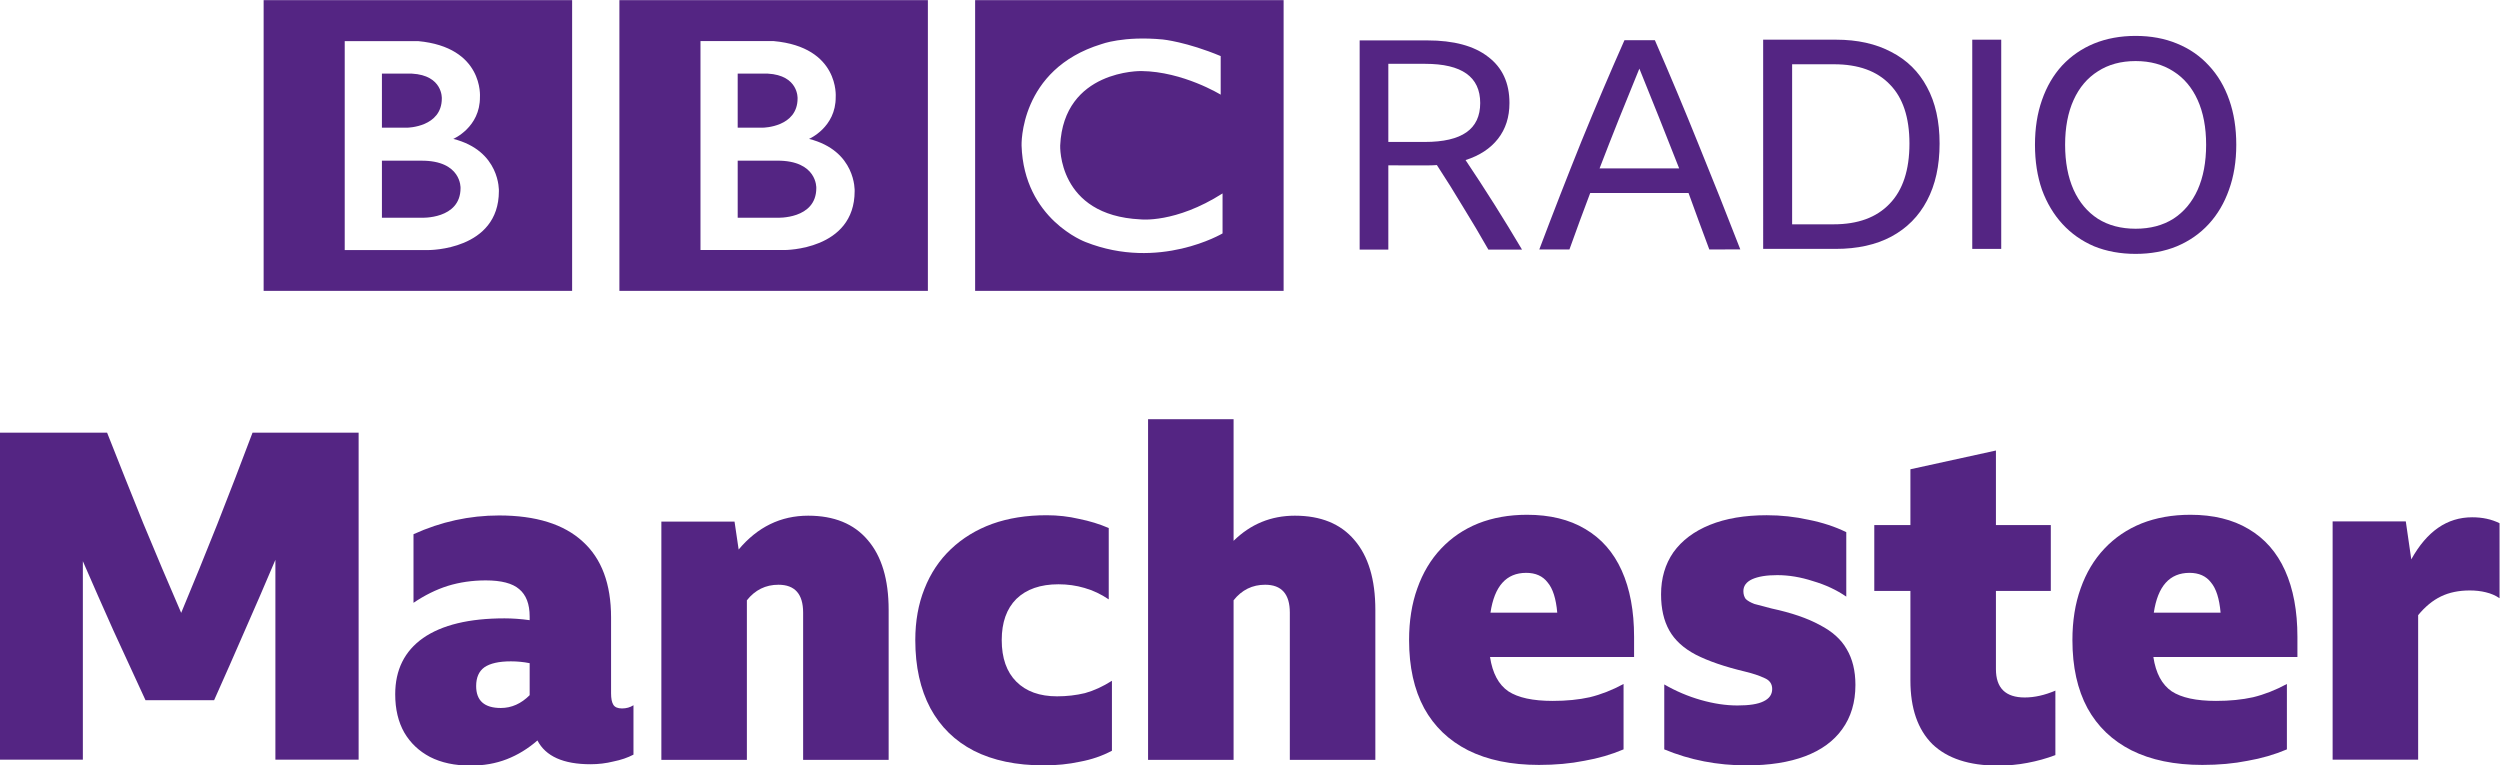 <svg width="1e3" height="306.16" version="1.1" viewBox="0 0 264.58 81.006" xmlns="http://www.w3.org/2000/svg">
 <g transform="translate(-670.76 -3426.2)" fill="#542583">
  <path d="m757.15 3446.1c0 3.343-4.16 3.145-4.16 3.145h-4.16v-6.041h4.16c4.282-.028 4.16 2.896 4.16 2.896m-8.32-12.11h3.17c3.292.177 3.168 2.625 3.168 2.625 0 3.047-3.64 3.095-3.64 3.095h-2.698zm7.551 6.909s2.848-1.214 2.822-4.432c0 0 .433-5.275-6.556-5.918h-7.755v22.113h8.889s7.427.035 7.427-6.238c-0 0 .174-4.261-4.828-5.524m-20.07-14.684h32.649v30.768h-32.649zm-16.812 19.885c0 3.343-4.16 3.145-4.16 3.145h-4.161v-6.04h4.161c4.282-.024 4.16 2.896 4.16 2.896m-8.321-12.11h3.171c3.292.179 3.168 2.625 3.168 2.625 0 3.045-3.64 3.095-3.64 3.095h-2.699zm7.552 6.909s2.848-1.214 2.822-4.432c0 0 .433-5.275-6.556-5.919h-7.755v22.114h8.889s7.427.035 7.427-6.24c0 0 .174-4.261-4.828-5.524m-20.07-14.684h32.649v30.767h-32.649zm101.29 5.918v4.086s-3.988-2.45-8.395-2.5c0 0-8.222-.166-8.592 7.881 0 0-.297 7.395 8.493 7.817 0 0 3.688.444 8.691-2.746v4.232s-6.712 3.987-14.486.916c0 0-6.536-2.387-6.785-10.219 0 0-.272-8.056 8.445-10.728 0 0 2.328-.893 6.511-.494 0 0 2.5.247 6.118 1.756m-25.989 24.85h32.649v-30.768h-32.649z"/>
  <path d="m817.69 3443.7v8.918h-3.035v-22.142h7.153q4.211 0 6.441 1.736 2.26 1.703 2.26 4.891 0 2.23-1.208 3.779-1.208 1.548-3.437 2.26 3.097 4.614 5.976 9.476h-3.561q-1.301-2.292-2.663-4.491-1.331-2.229-2.787-4.458-.495.037-1.053.037zm0-2.477h3.871q2.942 0 4.397-1.023 1.456-1.021 1.456-3.097 0-4.148-5.822-4.148h-3.902z"/>
  <path d="m851.66 3452.6q-.557-1.518-1.115-3.004-.526-1.486-1.084-2.973h-10.404q-1.115 2.941-2.199 5.976h-3.189q2.198-5.822 4.428-11.365 2.26-5.543 4.583-10.778h3.22q2.415 5.544 4.645 11.086 2.26 5.543 4.397 11.055zm-11.612-8.577h8.422q-1.053-2.695-2.106-5.326-1.053-2.633-2.106-5.235-1.084 2.633-2.137 5.266-1.053 2.632-2.075 5.295z"/>
  <path d="m857.36 3430.4h7.71q3.406 0 5.853 1.301 2.477 1.271 3.778 3.717 1.332 2.446 1.332 5.976 0 3.529-1.332 6.037-1.301 2.477-3.778 3.81-2.446 1.3-5.883 1.3h-7.679zm7.463 19.54q3.84 0 5.914-2.167 2.106-2.168 2.106-6.379 0-4.151-2.075-6.255-2.044-2.137-5.914-2.137h-4.428v16.938z"/>
  <path d="m879.49 3430.4h3.066v22.142h-3.066z"/>
  <path d="m896.78 3430q2.415 0 4.366.806 1.982.805 3.375 2.322 1.424 1.517 2.168 3.655.743 2.105.743 4.737 0 2.633-.774 4.769-.743 2.105-2.137 3.622-1.393 1.518-3.375 2.354-1.951.805-4.366.805-2.415 0-4.397-.805-1.951-.836-3.344-2.354-1.394-1.517-2.168-3.622-.743-2.136-.743-4.769 0-2.632.743-4.737.743-2.138 2.137-3.655 1.424-1.517 3.375-2.322 1.982-.806 4.397-.806zm0 20.408q2.322 0 3.994-1.054 1.672-1.084 2.57-3.065.898-2.013.898-4.769 0-2.754-.898-4.737-.898-1.981-2.57-3.035-1.672-1.085-3.994-1.085-2.322 0-3.995 1.085-1.672 1.053-2.57 3.035-.898 1.982-.898 4.737 0 2.756.898 4.769.898 1.981 2.57 3.065 1.672 1.054 3.995 1.054z"/>
  <g transform="matrix(1.21 0 0 1.21 -80.572 2028.1)" aria-label="Manchester">
   <path d="m633.66 1216.7q-1.4-3.04-2.8-6.08-1.36-3.04-2.68-6.08v17.36h-7.28v-28.6h9.4q1.56 3.96 3.16 7.92 1.64 3.96 3.32 7.84 1.6-3.84 3.16-7.76 1.56-3.96 3.08-8h9.28v28.6h-7.28v-17.48q-1.32 3.12-2.68 6.2-1.32 3.04-2.68 6.08z"/>
   <path d="m672.58 1222.3q-3.56 0-4.64-2.08-1.24 1.08-2.68 1.64t-3.16.56q-2.08 0-3.56-.76-1.44-.76-2.24-2.12-.8-1.4-.8-3.36 0-3.2 2.44-4.92 2.48-1.72 7.12-1.72.52 0 1.08.04t1.12.12v-.32q0-1.64-.92-2.4-.88-.76-2.92-.76-1.76 0-3.32.48-1.52.48-3 1.48v-6q3.6-1.64 7.48-1.64 4.84 0 7.32 2.28 2.48 2.24 2.48 6.64v6.64q0 .68.2 1t.76.32 1-.28v4.32q-.76.4-1.76.6-.96.24-2 .24zm-10-6.84q0 1.92 2.16 1.92 1.4 0 2.52-1.12v-2.8q-.8-.16-1.64-.16-1.56 0-2.32.52-.72.52-.72 1.64z"/>
   <path d="m689.02 1206.6q-1.68 0-2.76 1.36v13.96h-7.48v-20.84h6.4l.36 2.44q2.48-2.96 6.08-2.96 3.4 0 5.2 2.12 1.84 2.12 1.84 6.12v13.12h-7.48v-12.88q0-2.44-2.16-2.44z"/>
   <path d="m712.23 1222.4q-3.6 0-6.12-1.28-2.48-1.28-3.8-3.72-1.32-2.48-1.32-5.96 0-2.48.8-4.48.8-2.04 2.32-3.48t3.6-2.2q2.12-.76 4.76-.76 1.48 0 2.84.32 1.4.28 2.6.8v6.24q-1-.68-2.12-1-1.08-.32-2.28-.32-2.36 0-3.68 1.28-1.28 1.28-1.28 3.6 0 2.36 1.28 3.64t3.56 1.28q1.28 0 2.44-.28 1.16-.32 2.36-1.08v6.12q-1.28.68-2.8.96-1.48.32-3.16.32z"/>
   <path d="m731.59 1206.6q-1.68 0-2.76 1.36v13.96h-7.48v-29.8h7.48v10.64q2.24-2.2 5.36-2.2 3.4 0 5.2 2.12 1.84 2.12 1.84 6.12v13.12h-7.48v-12.88q0-2.44-2.16-2.44z"/>
   <path d="m762.94 1221q-1.6.68-3.44 1-1.8.36-3.96.36-3.64 0-6.2-1.28-2.52-1.28-3.84-3.68-1.32-2.44-1.32-5.96 0-2.52.72-4.52.72-2.04 2.08-3.48t3.24-2.2q1.92-.76 4.28-.76 3 0 5.08 1.24 2.12 1.24 3.2 3.64t1.08 5.8v1.76h-12.6q.32 2.12 1.6 3 1.28.84 3.88.84 1.8 0 3.24-.32 1.48-.36 2.96-1.16zm-8.52-15.44q-2.6 0-3.12 3.48h5.84q-.16-1.84-.84-2.64-.64-.84-1.88-.84z"/>
   <path d="m773.7 1222.4q-3.84 0-7.2-1.4v-5.68q1.52.88 3.2 1.36t3.2.48q1.56 0 2.28-.36.76-.36.76-1.08 0-.68-.68-.96-.68-.32-1.68-.56-2.68-.64-4.32-1.48-1.6-.84-2.32-2.12t-.72-3.16q0-2.12 1.08-3.68 1.12-1.56 3.2-2.4t4.96-.84q1.88 0 3.68.4 1.8.36 3.28 1.08v5.64q-1.28-.88-2.92-1.36-1.6-.52-3.12-.52-1.4 0-2.2.36-.76.36-.76 1.04 0 .4.2.68.24.24.76.44.56.16 1.52.4 2.6.56 4.2 1.44 1.64.84 2.36 2.12.76 1.28.76 3.12 0 2.28-1.16 3.88-1.12 1.56-3.24 2.36t-5.12.8z"/>
   <path d="m800.71 1221.5q-1.16.44-2.44.68-1.24.24-2.6.24-3.76 0-5.72-1.88-1.92-1.92-1.92-5.56v-7.84h-3.16v-5.76h3.16v-4.88l7.48-1.64v6.52h4.8v5.76h-4.8v6.84q0 2.48 2.52 2.48 1.28 0 2.68-.6z"/>
   <path d="m820.96 1221q-1.6.68-3.44 1-1.8.36-3.96.36-3.64 0-6.2-1.28-2.52-1.28-3.84-3.68-1.32-2.44-1.32-5.96 0-2.52.72-4.52.72-2.04 2.08-3.48t3.24-2.2q1.92-.76 4.28-.76 3 0 5.08 1.24 2.12 1.24 3.2 3.64t1.08 5.8v1.76h-12.6q.32 2.12 1.6 3 1.28.84 3.88.84 1.8 0 3.24-.32 1.48-.36 2.96-1.16zm-8.52-15.44q-2.6 0-3.12 3.48h5.84q-.16-1.84-.84-2.64-.64-.84-1.88-.84z"/>
   <path d="m836.96 1207.1q-1.44 0-2.52.52t-2 1.64v12.64h-7.48v-20.84h6.4l.48 3.32q2.04-3.68 5.32-3.68 1.36 0 2.4.52v6.56q-.52-.36-1.2-.52-.64-.16-1.4-.16z"/>
  </g>
 </g>
</svg>

